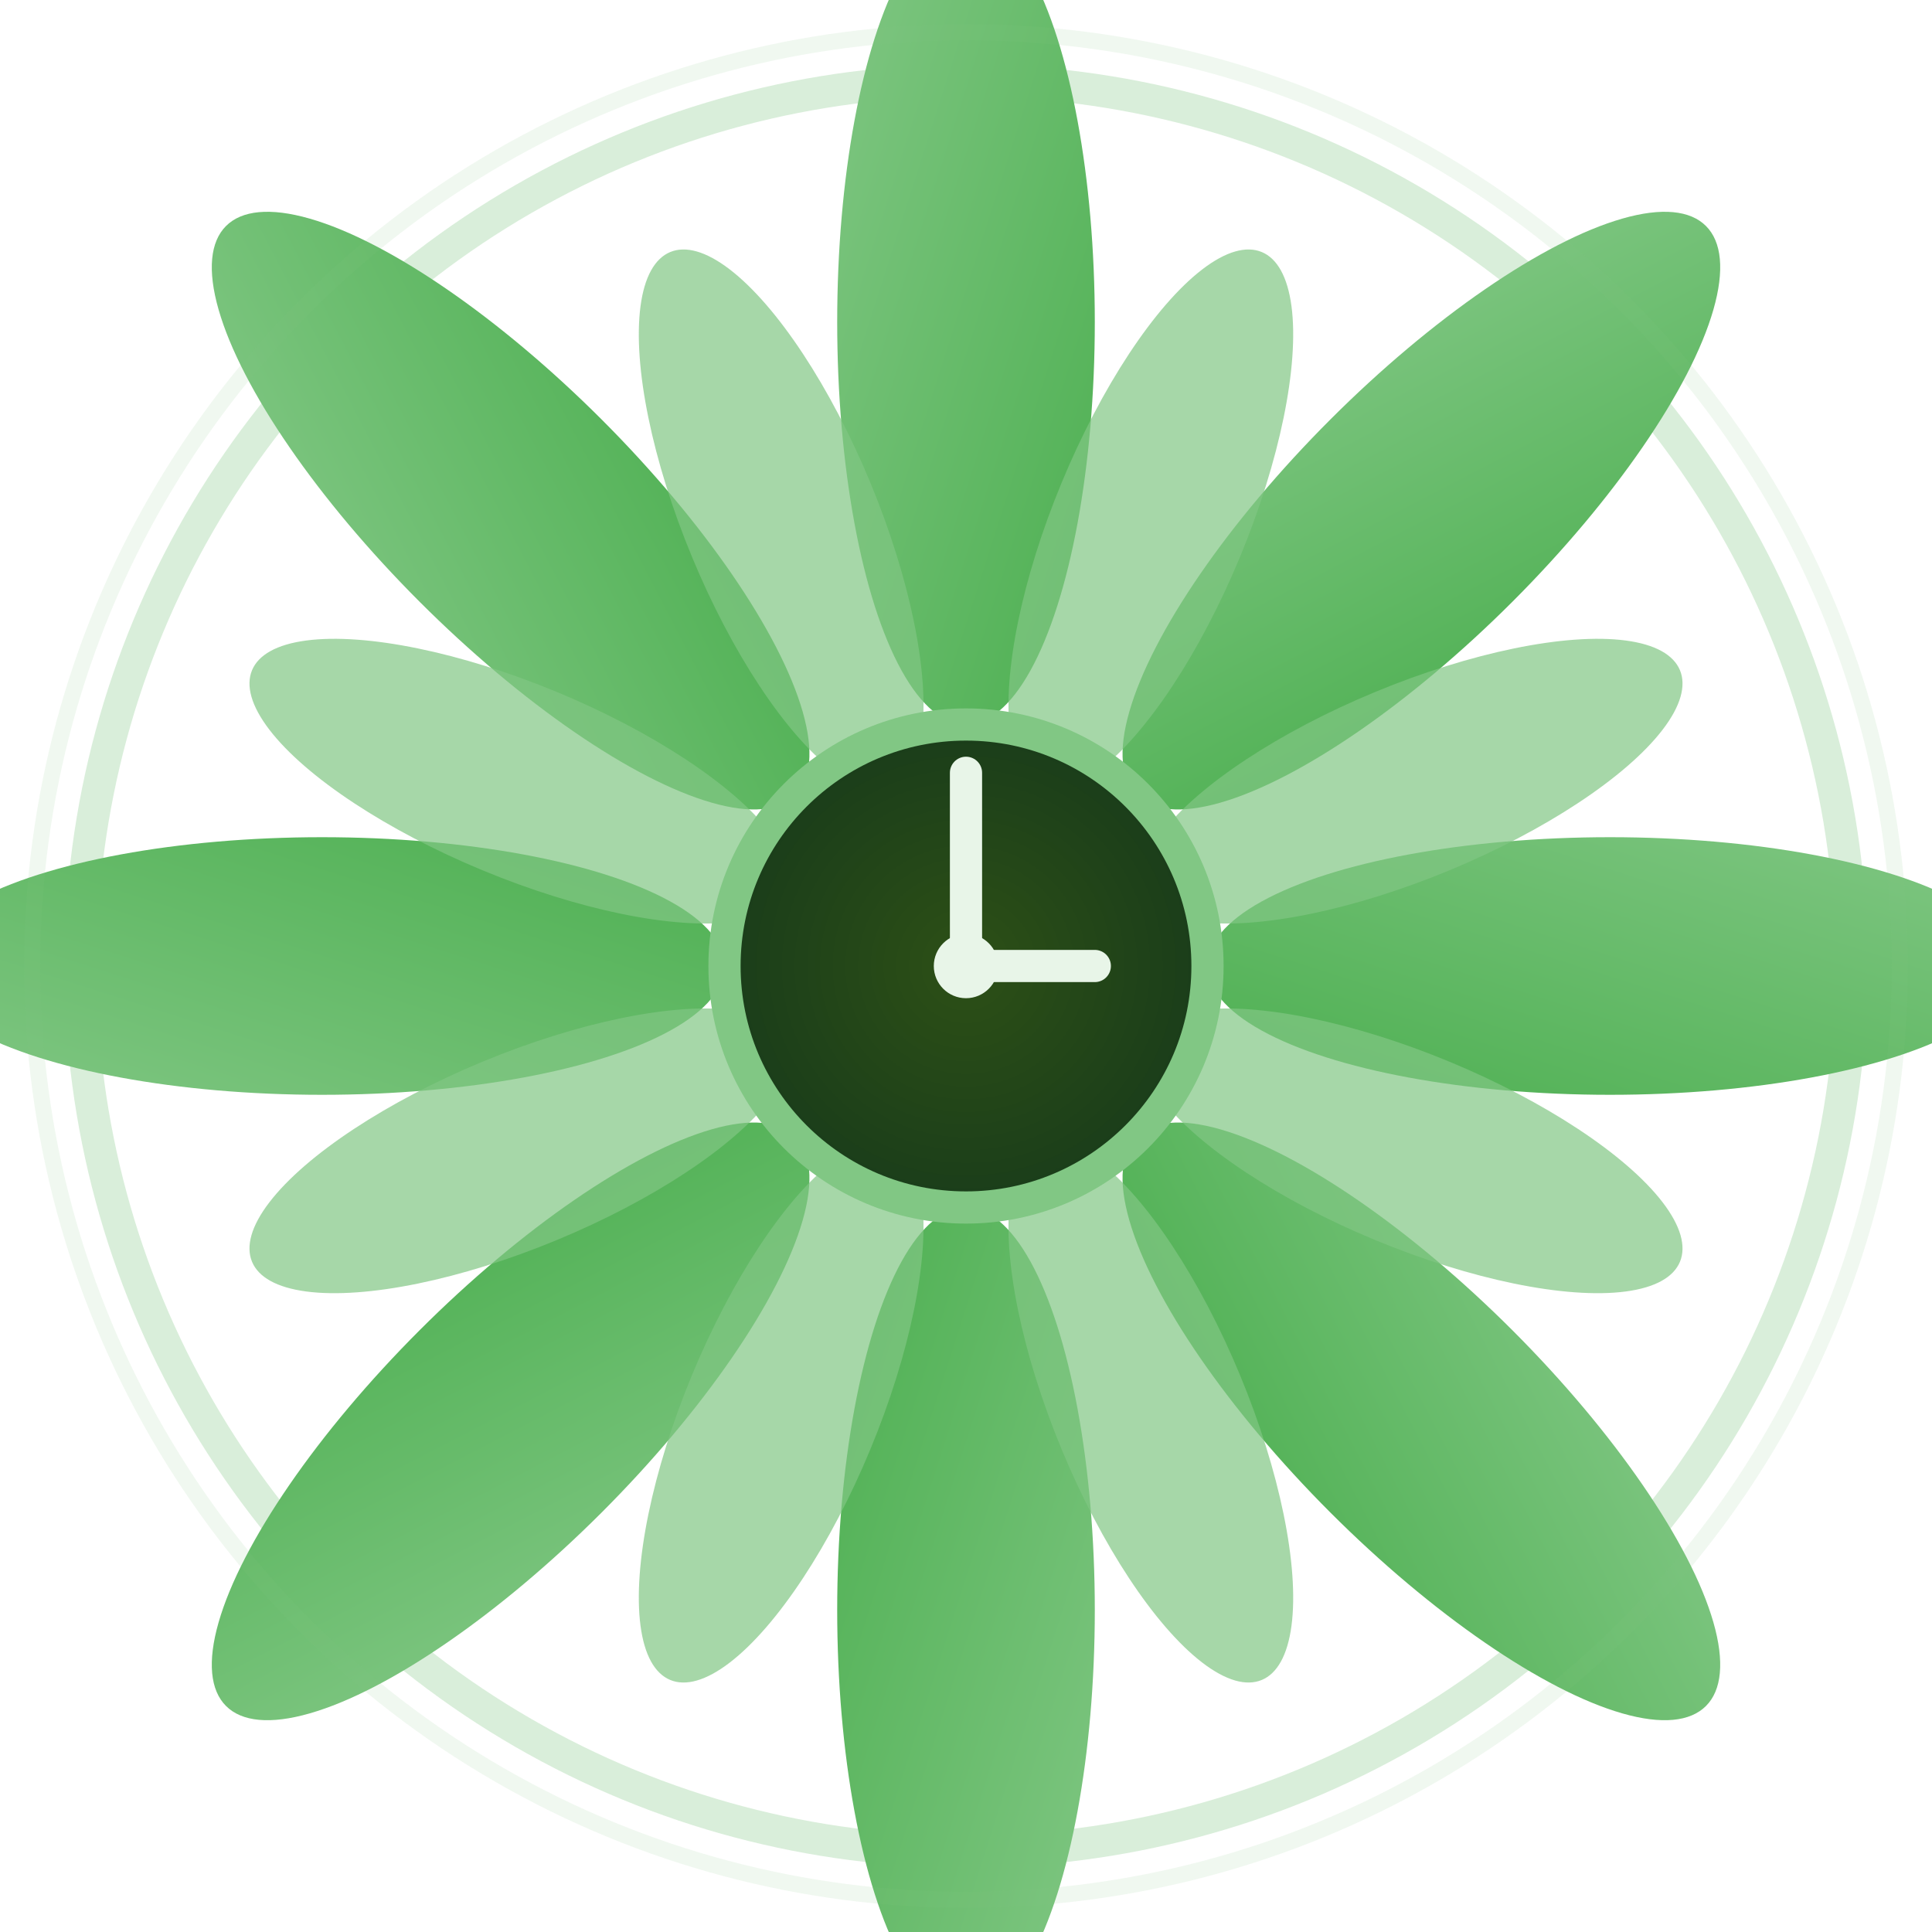 <svg width="120" height="120" viewBox="0 0 120 120" xmlns="http://www.w3.org/2000/svg">
  <defs>
    <!-- Gradient for the lotus petals -->
    <linearGradient id="petalGradient" x1="0%" y1="0%" x2="100%" y2="100%">
      <stop offset="0%" style="stop-color:#81c784;stop-opacity:1" />
      <stop offset="100%" style="stop-color:#4caf50;stop-opacity:1" />
    </linearGradient>
    
    <!-- Gradient for the center -->
    <radialGradient id="centerGradient" cx="50%" cy="50%" r="50%">
      <stop offset="0%" style="stop-color:#2d5016;stop-opacity:1" />
      <stop offset="100%" style="stop-color:#1a3d1a;stop-opacity:1" />
    </radialGradient>
    
    <!-- Drop shadow filter -->
    <filter id="shadow" x="-20%" y="-20%" width="140%" height="140%">
      <feDropShadow dx="2" dy="2" stdDeviation="3" flood-color="#000000" flood-opacity="0.3"/>
    </filter>
  </defs>
  
  <!-- Background circle -->
  <circle cx="60" cy="60" r="55" fill="rgba(255,255,255,0.1)" stroke="rgba(129,199,132,0.3)" stroke-width="2"/>
  
  <!-- Lotus petals (8 petals) -->
  <g filter="url(#shadow)">
    <!-- Petal 1 -->
    <ellipse cx="60" cy="20" rx="8" ry="25" fill="url(#petalGradient)" transform="rotate(0 60 60)"/>
    <!-- Petal 2 -->
    <ellipse cx="60" cy="20" rx="8" ry="25" fill="url(#petalGradient)" transform="rotate(45 60 60)"/>
    <!-- Petal 3 -->
    <ellipse cx="60" cy="20" rx="8" ry="25" fill="url(#petalGradient)" transform="rotate(90 60 60)"/>
    <!-- Petal 4 -->
    <ellipse cx="60" cy="20" rx="8" ry="25" fill="url(#petalGradient)" transform="rotate(135 60 60)"/>
    <!-- Petal 5 -->
    <ellipse cx="60" cy="20" rx="8" ry="25" fill="url(#petalGradient)" transform="rotate(180 60 60)"/>
    <!-- Petal 6 -->
    <ellipse cx="60" cy="20" rx="8" ry="25" fill="url(#petalGradient)" transform="rotate(225 60 60)"/>
    <!-- Petal 7 -->
    <ellipse cx="60" cy="20" rx="8" ry="25" fill="url(#petalGradient)" transform="rotate(270 60 60)"/>
    <!-- Petal 8 -->
    <ellipse cx="60" cy="20" rx="8" ry="25" fill="url(#petalGradient)" transform="rotate(315 60 60)"/>
  </g>
  
  <!-- Inner petals (smaller, 8 petals) -->
  <g>
    <!-- Inner Petal 1 -->
    <ellipse cx="60" cy="30" rx="6" ry="18" fill="rgba(129,199,132,0.7)" transform="rotate(22.5 60 60)"/>
    <!-- Inner Petal 2 -->
    <ellipse cx="60" cy="30" rx="6" ry="18" fill="rgba(129,199,132,0.7)" transform="rotate(67.5 60 60)"/>
    <!-- Inner Petal 3 -->
    <ellipse cx="60" cy="30" rx="6" ry="18" fill="rgba(129,199,132,0.7)" transform="rotate(112.5 60 60)"/>
    <!-- Inner Petal 4 -->
    <ellipse cx="60" cy="30" rx="6" ry="18" fill="rgba(129,199,132,0.7)" transform="rotate(157.5 60 60)"/>
    <!-- Inner Petal 5 -->
    <ellipse cx="60" cy="30" rx="6" ry="18" fill="rgba(129,199,132,0.7)" transform="rotate(202.5 60 60)"/>
    <!-- Inner Petal 6 -->
    <ellipse cx="60" cy="30" rx="6" ry="18" fill="rgba(129,199,132,0.7)" transform="rotate(247.5 60 60)"/>
    <!-- Inner Petal 7 -->
    <ellipse cx="60" cy="30" rx="6" ry="18" fill="rgba(129,199,132,0.7)" transform="rotate(292.5 60 60)"/>
    <!-- Inner Petal 8 -->
    <ellipse cx="60" cy="30" rx="6" ry="18" fill="rgba(129,199,132,0.7)" transform="rotate(337.5 60 60)"/>
  </g>
  
  <!-- Center circle with timer symbol -->
  <circle cx="60" cy="60" r="15" fill="url(#centerGradient)" stroke="#81c784" stroke-width="2"/>
  
  <!-- Timer hands -->
  <line x1="60" y1="60" x2="60" y2="48" stroke="#e8f5e8" stroke-width="2" stroke-linecap="round"/>
  <line x1="60" y1="60" x2="68" y2="60" stroke="#e8f5e8" stroke-width="2" stroke-linecap="round"/>
  
  <!-- Center dot -->
  <circle cx="60" cy="60" r="2" fill="#e8f5e8"/>
  
  <!-- Subtle glow effect -->
  <circle cx="60" cy="60" r="58" fill="none" stroke="rgba(129,199,132,0.2)" stroke-width="1" opacity="0.6"/>
</svg> 